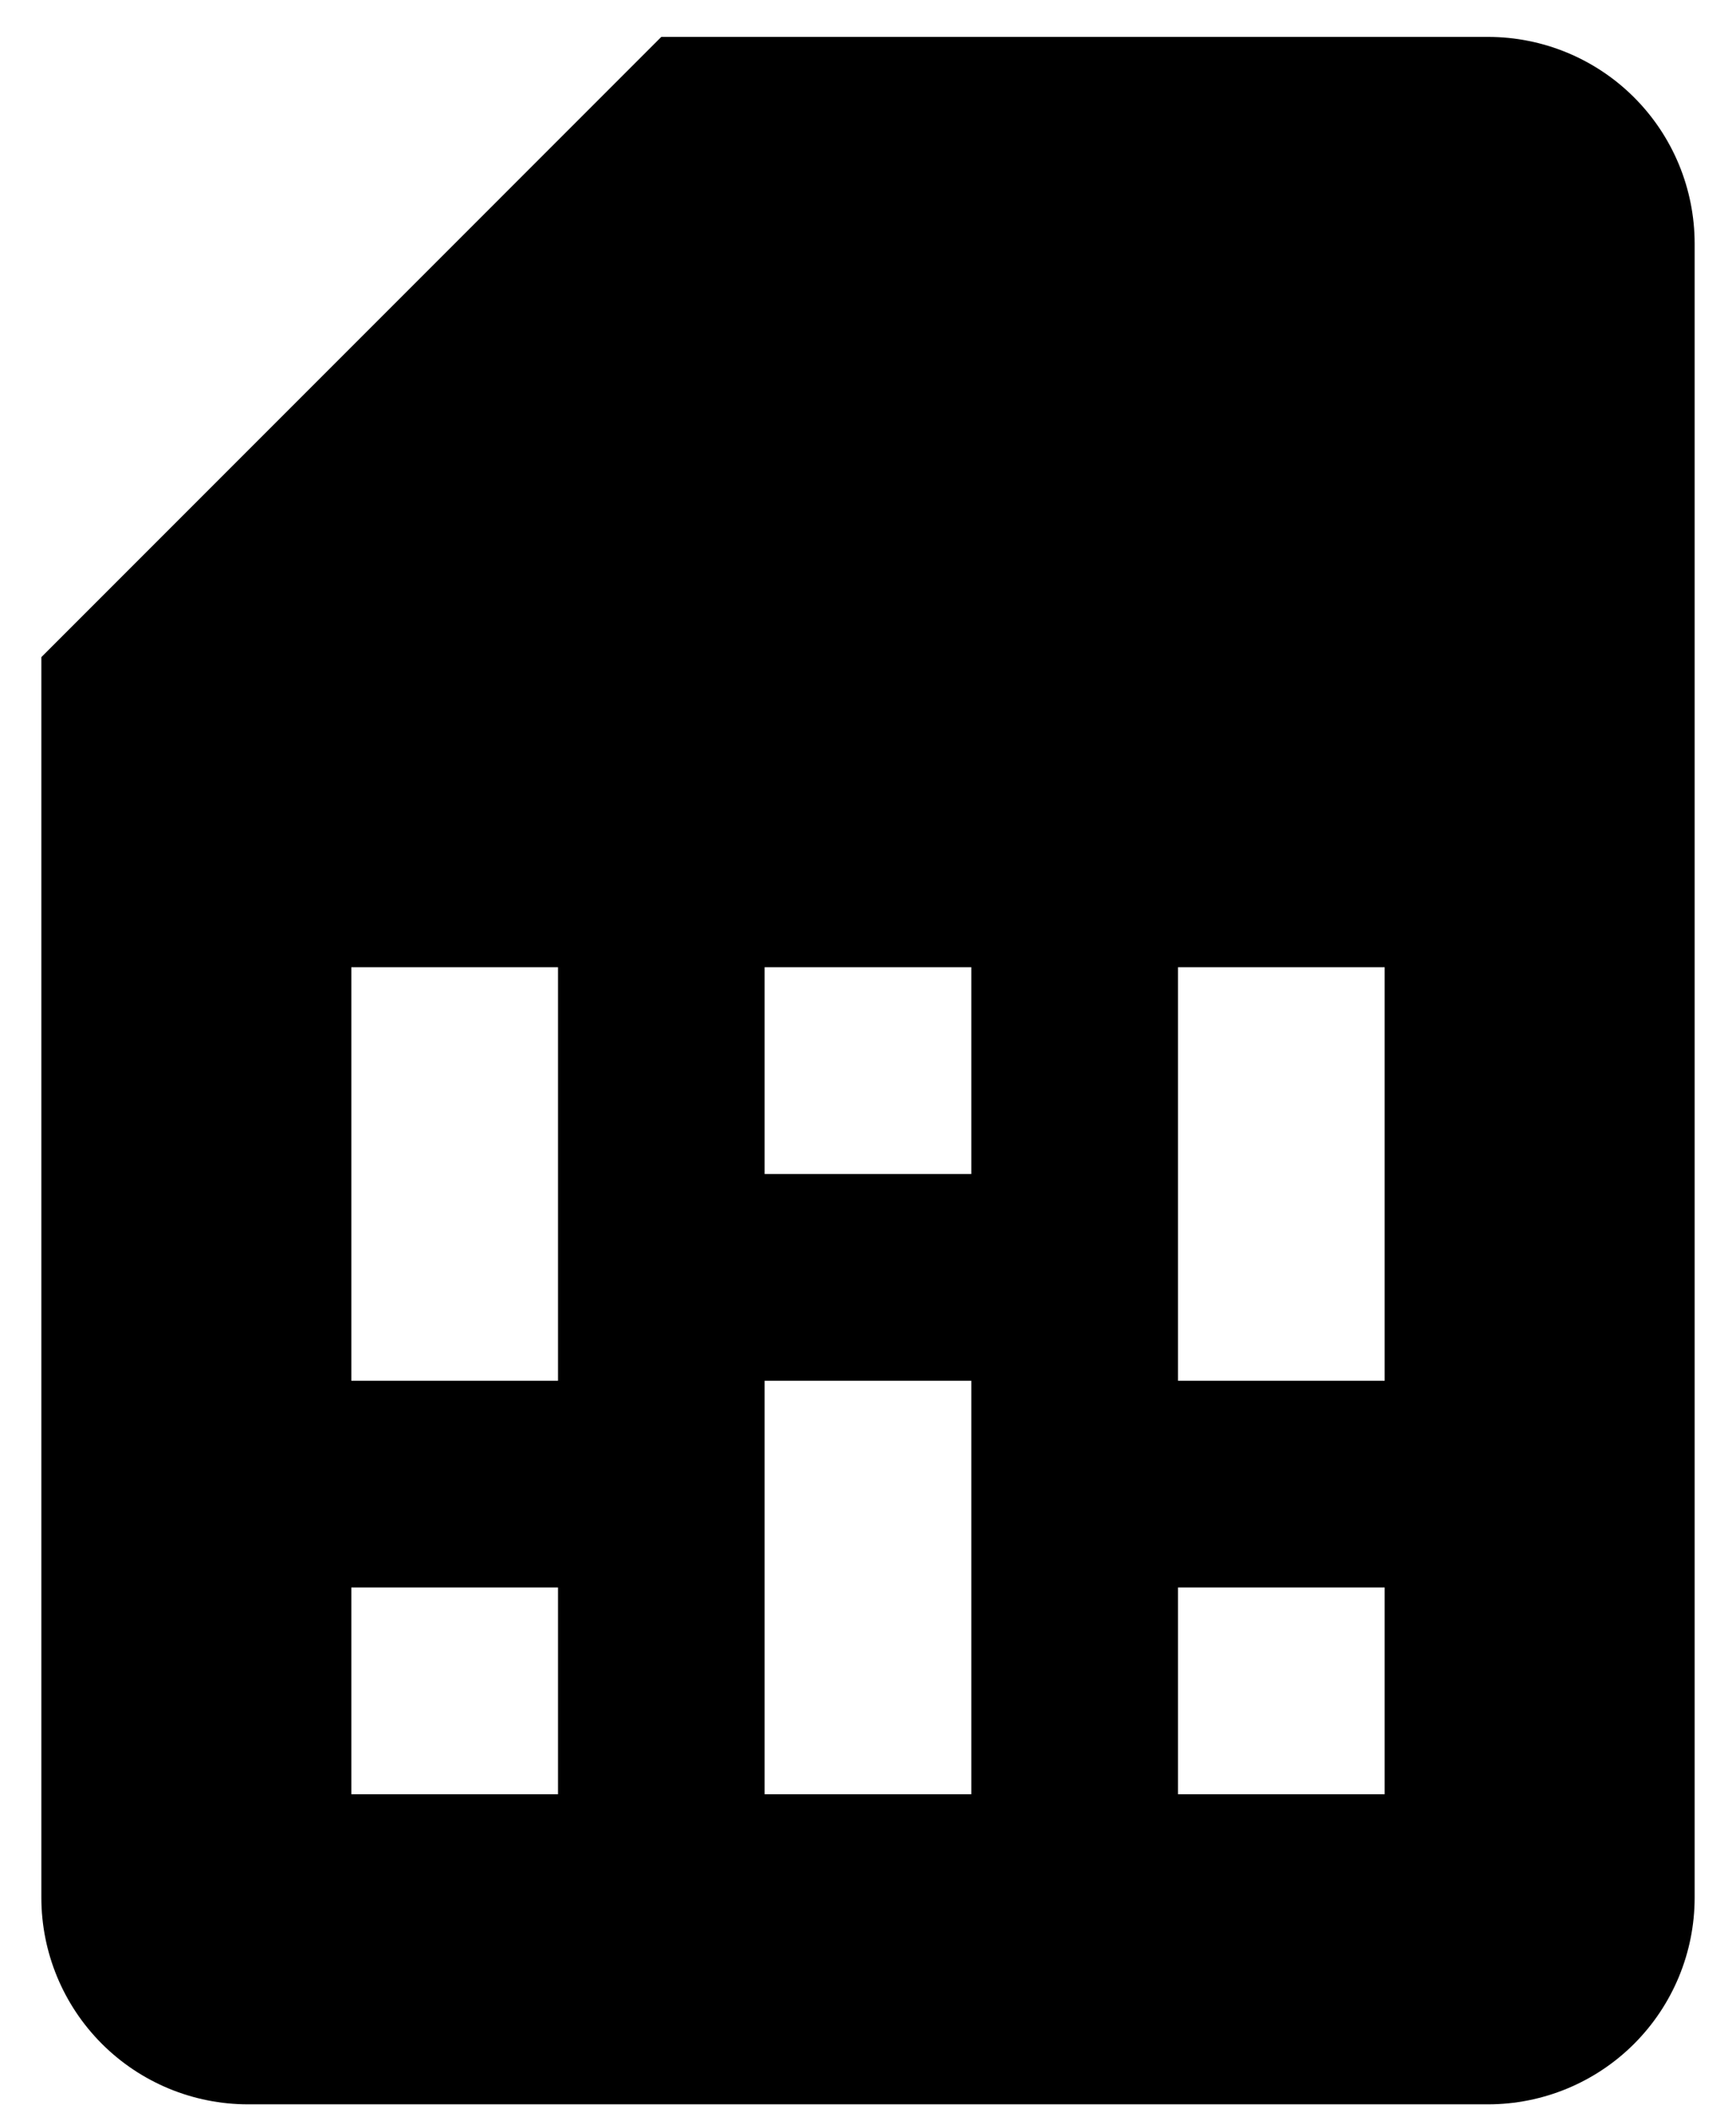<svg width="28" height="34" viewBox="0 0 28 34" fill="none" xmlns="http://www.w3.org/2000/svg">
<path d="M27.333 3.928C27.333 3.044 26.982 2.196 26.357 1.571C25.732 0.946 24.884 0.595 24 0.595H10.666L0.667 10.595V30.595C0.667 31.479 1.018 32.327 1.643 32.952C2.268 33.577 3.116 33.928 4 33.928H24C24.884 33.928 25.732 33.577 26.357 32.952C26.982 32.327 27.333 31.479 27.333 30.595V3.928ZM9 28.928H5.667V25.595H9V28.928ZM22.333 28.928H19V25.595H22.333V28.928ZM9 22.262H5.667V15.595H9V22.262ZM15.666 28.928H12.333V22.262H15.666V28.928ZM15.666 18.928H12.333V15.595H15.666V18.928ZM22.333 22.262H19V15.595H22.333V22.262Z" fill="black"/>
</svg>
